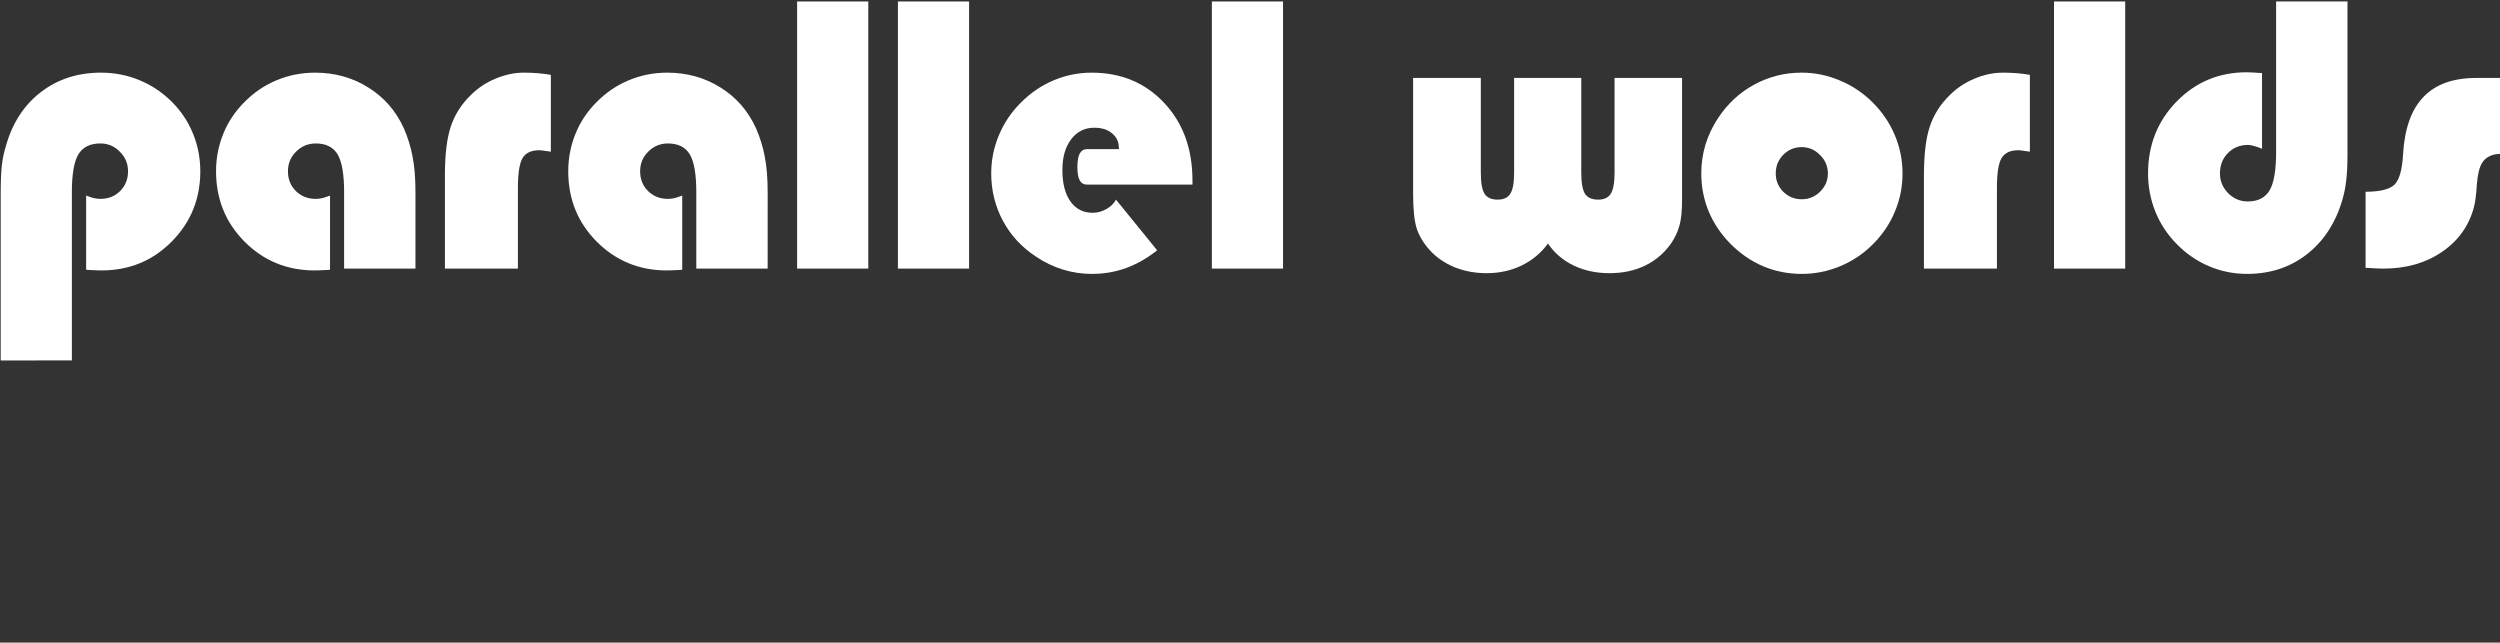 <?xml version="1.0" encoding="UTF-8" standalone="no"?>
<!-- Created with Inkscape (http://www.inkscape.org/) -->

<svg
   width="150.879mm"
   height="38.783mm"
   viewBox="0 0 150.879 38.783"
   version="1.1"
   id="svg5"
   inkscape:version="1.1.2 (0a00cf5339, 2022-02-04)"
   sodipodi:docname="logo-one-line.svg"
   xmlns:inkscape="http://www.inkscape.org/namespaces/inkscape"
   xmlns:sodipodi="http://sodipodi.sourceforge.net/DTD/sodipodi-0.dtd"
   xmlns="http://www.w3.org/2000/svg"
   xmlns:svg="http://www.w3.org/2000/svg">
  <rect x="0" y="0" width="150.879" height="38.783" fill="#333333" stroke="none"/>
  <sodipodi:namedview
     id="namedview7"
     pagecolor="#ffffff"
     bordercolor="#666666"
     borderopacity="1.0"
     inkscape:pageshadow="2"
     inkscape:pageopacity="0.0"
     inkscape:pagecheckerboard="0"
     inkscape:document-units="mm"
     showgrid="false"
     inkscape:zoom="2.1997092"
     inkscape:cx="257.53404"
     inkscape:cy="177.29616"
     inkscape:window-width="2544"
     inkscape:window-height="1339"
     inkscape:window-x="1928"
     inkscape:window-y="8"
     inkscape:window-maximized="0"
     inkscape:current-layer="layer1" />
  <defs
     id="defs2">
    <rect
       x="97.11"
       y="199.349"
       width="696.374"
       height="258.743"
       id="rect3026" />
  </defs>
  <g
     inkscape:label="Layer 1"
     inkscape:groupmode="layer"
     id="layer1"
     transform="translate(-26.575,-56.625)"
     style="display:inline">
    <g
       aria-label="parallel worlds"
       transform="scale(0.265)"
       id="text3024"
       style="font-size:85.333px;line-height:1.25;font-family:'Blippo Blk BT';-inkscape-font-specification:'Blippo Blk BT';letter-spacing:0px;word-spacing:0px;white-space:pre;shape-inside:url(#rect3026);display:inline">
      <path
         d="m 100.443,295.766 v -37.917 q 0,-4.042 0.25,-6.458 0.292,-2.458 0.958,-4.542 2.208,-7.792 7.958,-12.208 5.75,-4.417 13.708,-4.417 4.583,0 8.708,1.708 4.167,1.708 7.417,4.958 3.125,3.125 4.792,7.208 1.667,4.083 1.667,8.583 0,9.458 -6.542,16.042 -6.5,6.542 -15.958,6.542 -1,0 -3.208,-0.125 -0.208,-0.042 -0.292,-0.042 v -16.875 q 1,0.375 1.75,0.583 0.792,0.167 1.5,0.167 2.708,0 4.5,-1.792 1.792,-1.792 1.792,-4.5 0,-2.625 -1.875,-4.458 -1.833,-1.875 -4.417,-1.875 -3.5,0 -5,2.458 -1.5,2.458 -1.5,8.625 v 38.333 z"
         id="path40264"
         style="display:inline;fill:#ffffff;fill-opacity:1;stroke-width:1.002;stroke-miterlimit:4;stroke-dasharray:none" />
      <path
         d="m 194.901,274.85 h -16.25 v -17.417 q 0,-6.167 -1.5,-8.625 -1.5,-2.458 -4.958,-2.458 -2.625,0 -4.5,1.875 -1.833,1.833 -1.833,4.458 0,2.708 1.792,4.5 1.833,1.792 4.542,1.792 0.667,0 1.458,-0.167 0.792,-0.208 1.792,-0.583 v 16.875 l -0.292,0.042 q -2.25,0.125 -3.208,0.125 -9.417,0 -15.958,-6.542 -6.5,-6.542 -6.5,-16.042 0,-4.5 1.667,-8.583 1.667,-4.083 4.833,-7.208 3.208,-3.25 7.333,-4.958 4.125,-1.708 8.708,-1.708 6.75,0 12.125,3.375 5.375,3.333 8.083,9.25 1.375,3.125 2,6.458 0.667,3.292 0.667,8.208 v 3.167 z"
         id="path40266"
         style="fill:#ffffff;fill-opacity:1;stroke-width:1.002;stroke-miterlimit:4;stroke-dasharray:none" />
      <path
         d="m 218.234,256.516 v 18.333 h -16.625 v -21.167 q 0,-7.167 1.333,-11.167 1.333,-4.042 4.542,-7.167 2.417,-2.417 5.625,-3.75 3.25,-1.375 6.5,-1.375 1.583,0 3.125,0.125 1.542,0.125 3,0.375 v 17.5 q -0.292,-0.042 -0.875,-0.125 -1.375,-0.208 -1.75,-0.208 -2.708,0 -3.792,1.75 -1.083,1.75 -1.083,6.875 z"
         id="path40268"
         style="fill:#ffffff;fill-opacity:1;stroke-width:1.002;stroke-miterlimit:4;stroke-dasharray:none" />
      <path
         d="m 275.109,274.85 h -16.25 v -17.417 q 0,-6.167 -1.5,-8.625 -1.5,-2.458 -4.958,-2.458 -2.625,0 -4.5,1.875 -1.833,1.833 -1.833,4.458 0,2.708 1.792,4.5 1.833,1.792 4.542,1.792 0.667,0 1.458,-0.167 0.792,-0.208 1.792,-0.583 v 16.875 l -0.292,0.042 q -2.25,0.125 -3.208,0.125 -9.417,0 -15.958,-6.542 -6.5,-6.542 -6.5,-16.042 0,-4.5 1.667,-8.583 1.667,-4.083 4.833,-7.208 3.208,-3.25 7.333,-4.958 4.125,-1.708 8.708,-1.708 6.75,0 12.125,3.375 5.375,3.333 8.083,9.25 1.375,3.125 2,6.458 0.667,3.292 0.667,8.208 v 3.167 z"
         id="path40270"
         style="fill:#ffffff;fill-opacity:1;stroke-width:1.002;stroke-miterlimit:4;stroke-dasharray:none" />
      <path
         d="m 363.818,270.683 q -3.417,2.708 -7.083,4.042 -3.667,1.333 -7.833,1.333 -3.333,0 -6.583,-1 -3.25,-1 -6.125,-2.958 -4.833,-3.167 -7.5,-8.125 -2.667,-5 -2.667,-10.792 0,-4.542 1.75,-8.708 1.75,-4.208 5,-7.417 3.292,-3.333 7.458,-5.083 4.167,-1.75 8.667,-1.75 10.042,0 16.5,6.875 6.458,6.833 6.458,17.708 v 0.917 h -24 q -1.125,0 -1.667,-0.958 -0.542,-0.958 -0.542,-3.042 0,-2.083 0.542,-3.083 0.542,-1 1.667,-1 h 7.25 v -0.167 q 0,-2.167 -1.542,-3.417 -1.5,-1.292 -4.083,-1.292 -3.25,0 -5.25,2.625 -2,2.625 -2,7 0,4.583 1.833,7.167 1.833,2.583 5.083,2.583 1.542,0 3.083,-0.833 1.542,-0.875 2.208,-2.167 z"
         id="path40276"
         style="fill:#ffffff;fill-opacity:1;stroke-width:1.002;stroke-miterlimit:4;stroke-dasharray:none" />
      <path
         d="m 483.359,231.433 v 27.792 q 0,3.667 -0.583,5.792 -0.583,2.125 -1.875,4.042 -2.333,3.333 -5.917,5.083 -3.583,1.75 -8.167,1.75 -4.5,0 -8.167,-1.75 -3.667,-1.792 -5.833,-5 -2.375,3.25 -6,5 -3.583,1.75 -8,1.75 -3.917,0 -7.333,-1.375 -3.375,-1.417 -5.625,-3.917 -2.042,-2.25 -2.917,-4.833 -0.833,-2.625 -0.833,-7.917 v -26.417 h 15.417 v 21.5 q 0,3.583 0.875,4.917 0.875,1.292 2.958,1.292 2.042,0 2.875,-1.333 0.875,-1.333 0.875,-4.875 v -21.5 h 15.292 v 21.5 q 0,3.583 0.875,4.917 0.875,1.292 2.958,1.292 2.042,0 2.875,-1.333 0.875,-1.333 0.875,-4.875 v -21.5 z"
         id="path40280"
         style="fill:#ffffff;fill-opacity:1;stroke-width:1.002;stroke-miterlimit:4;stroke-dasharray:none" />
      <path
         d="m 504.693,253.183 q 0,2.417 1.708,4.167 1.75,1.708 4.208,1.708 2.417,0 4.167,-1.708 1.792,-1.75 1.792,-4.167 0,-2.458 -1.792,-4.208 -1.75,-1.792 -4.167,-1.792 -2.458,0 -4.208,1.75 -1.708,1.75 -1.708,4.25 z m -16.958,0 q 0,-3.375 0.958,-6.583 1,-3.208 2.875,-6.042 3.25,-4.917 8.25,-7.625 5,-2.708 10.792,-2.708 4.5,0 8.708,1.792 4.208,1.75 7.5,5.042 3.25,3.25 5,7.417 1.75,4.167 1.75,8.708 0,4.583 -1.75,8.708 -1.708,4.125 -5,7.417 -3.25,3.25 -7.458,5 -4.208,1.75 -8.75,1.75 -4.583,0 -8.708,-1.708 -4.125,-1.75 -7.417,-5.042 -3.292,-3.292 -5.042,-7.417 -1.708,-4.125 -1.708,-8.708 z"
         id="path40282"
         style="fill:#ffffff;fill-opacity:1;stroke-width:1.002;stroke-miterlimit:4;stroke-dasharray:none" />
      <path
         d="m 555.068,256.516 v 18.333 h -16.625 v -21.167 q 0,-7.167 1.333,-11.167 1.333,-4.042 4.542,-7.167 2.417,-2.417 5.625,-3.75 3.25,-1.375 6.5,-1.375 1.583,0 3.125,0.125 1.542,0.125 3,0.375 v 17.5 q -0.292,-0.042 -0.875,-0.125 -1.375,-0.208 -1.75,-0.208 -2.708,0 -3.792,1.75 -1.083,1.75 -1.083,6.875 z"
         id="path40284"
         style="fill:#ffffff;fill-opacity:1;stroke-width:1.002;stroke-miterlimit:4;stroke-dasharray:none" />
      <path
         d="m 634.901,214.016 v 34.708 q 0,3.833 -0.292,6.083 -0.25,2.25 -0.833,4.25 -2.292,7.958 -8.083,12.5 -5.75,4.5 -13.667,4.5 -4.542,0 -8.667,-1.75 -4.125,-1.75 -7.375,-5.083 -3.167,-3.208 -4.833,-7.333 -1.667,-4.167 -1.667,-8.708 0,-9.708 6.5,-16.375 6.5,-6.667 15.958,-6.667 0.958,0 3.25,0.167 0.125,0 0.25,0 v 17.25 q -1.208,-0.5 -1.958,-0.667 -0.708,-0.208 -1.208,-0.208 -2.792,0 -4.625,1.875 -1.792,1.833 -1.792,4.625 0,2.583 1.875,4.5 1.875,1.875 4.458,1.875 3.458,0 4.958,-2.5 1.5,-2.5 1.5,-8.833 v -34.208 z"
         id="path40288"
         style="fill:#ffffff;fill-opacity:1;stroke-width:1.002;stroke-miterlimit:4;stroke-dasharray:none" />
      <path
         d="m 639.026,274.683 v -17.333 q 4.75,0 6.5,-1.542 1.75,-1.583 2.042,-7.125 0.542,-8.708 4.667,-12.958 4.125,-4.292 12,-4.292 h 6.458 v 17.375 q -0.167,0 -0.5,-0.042 -0.292,-0.042 -0.417,-0.042 -1.458,0 -2.542,0.542 -1.042,0.5 -1.667,1.5 -0.958,1.542 -1.208,5 -0.208,3.417 -0.667,5.125 -1.708,6.375 -7.292,10.167 -5.542,3.792 -13.333,3.792 -1.125,0 -3.75,-0.167 -0.167,0 -0.292,0 z"
         id="path40290"
         style="fill:#ffffff;fill-opacity:1;stroke-width:1.002;stroke-miterlimit:4;stroke-dasharray:none" />
      <path
         d="m 298.026,274.85 h -16.208 v -60.833 h 16.208 z"
         id="path40272"
         style="display:inline;fill:#ffffff;fill-opacity:1;stroke-width:1.002;stroke-miterlimit:4;stroke-dasharray:none" />
      <path
         d="m 320.984,274.85 h -16.208 v -60.833 h 16.208 z"
         id="path40274"
         style="fill:#ffffff;fill-opacity:1;stroke-width:1.002;stroke-miterlimit:4;stroke-dasharray:none" />
      <path
         d="m 392.484,274.85 h -16.208 v -60.833 h 16.208 z"
         id="path40278"
         style="fill:#ffffff;fill-opacity:1;stroke-width:1.002;stroke-miterlimit:4;stroke-dasharray:none" />
      <path
         d="m 584.276,274.85 h -16.208 v -60.833 h 16.208 z"
         id="path40286"
         style="fill:#ffffff;fill-opacity:1;stroke-width:1.002;stroke-miterlimit:4;stroke-dasharray:none" />
    </g>
  </g>
</svg>
